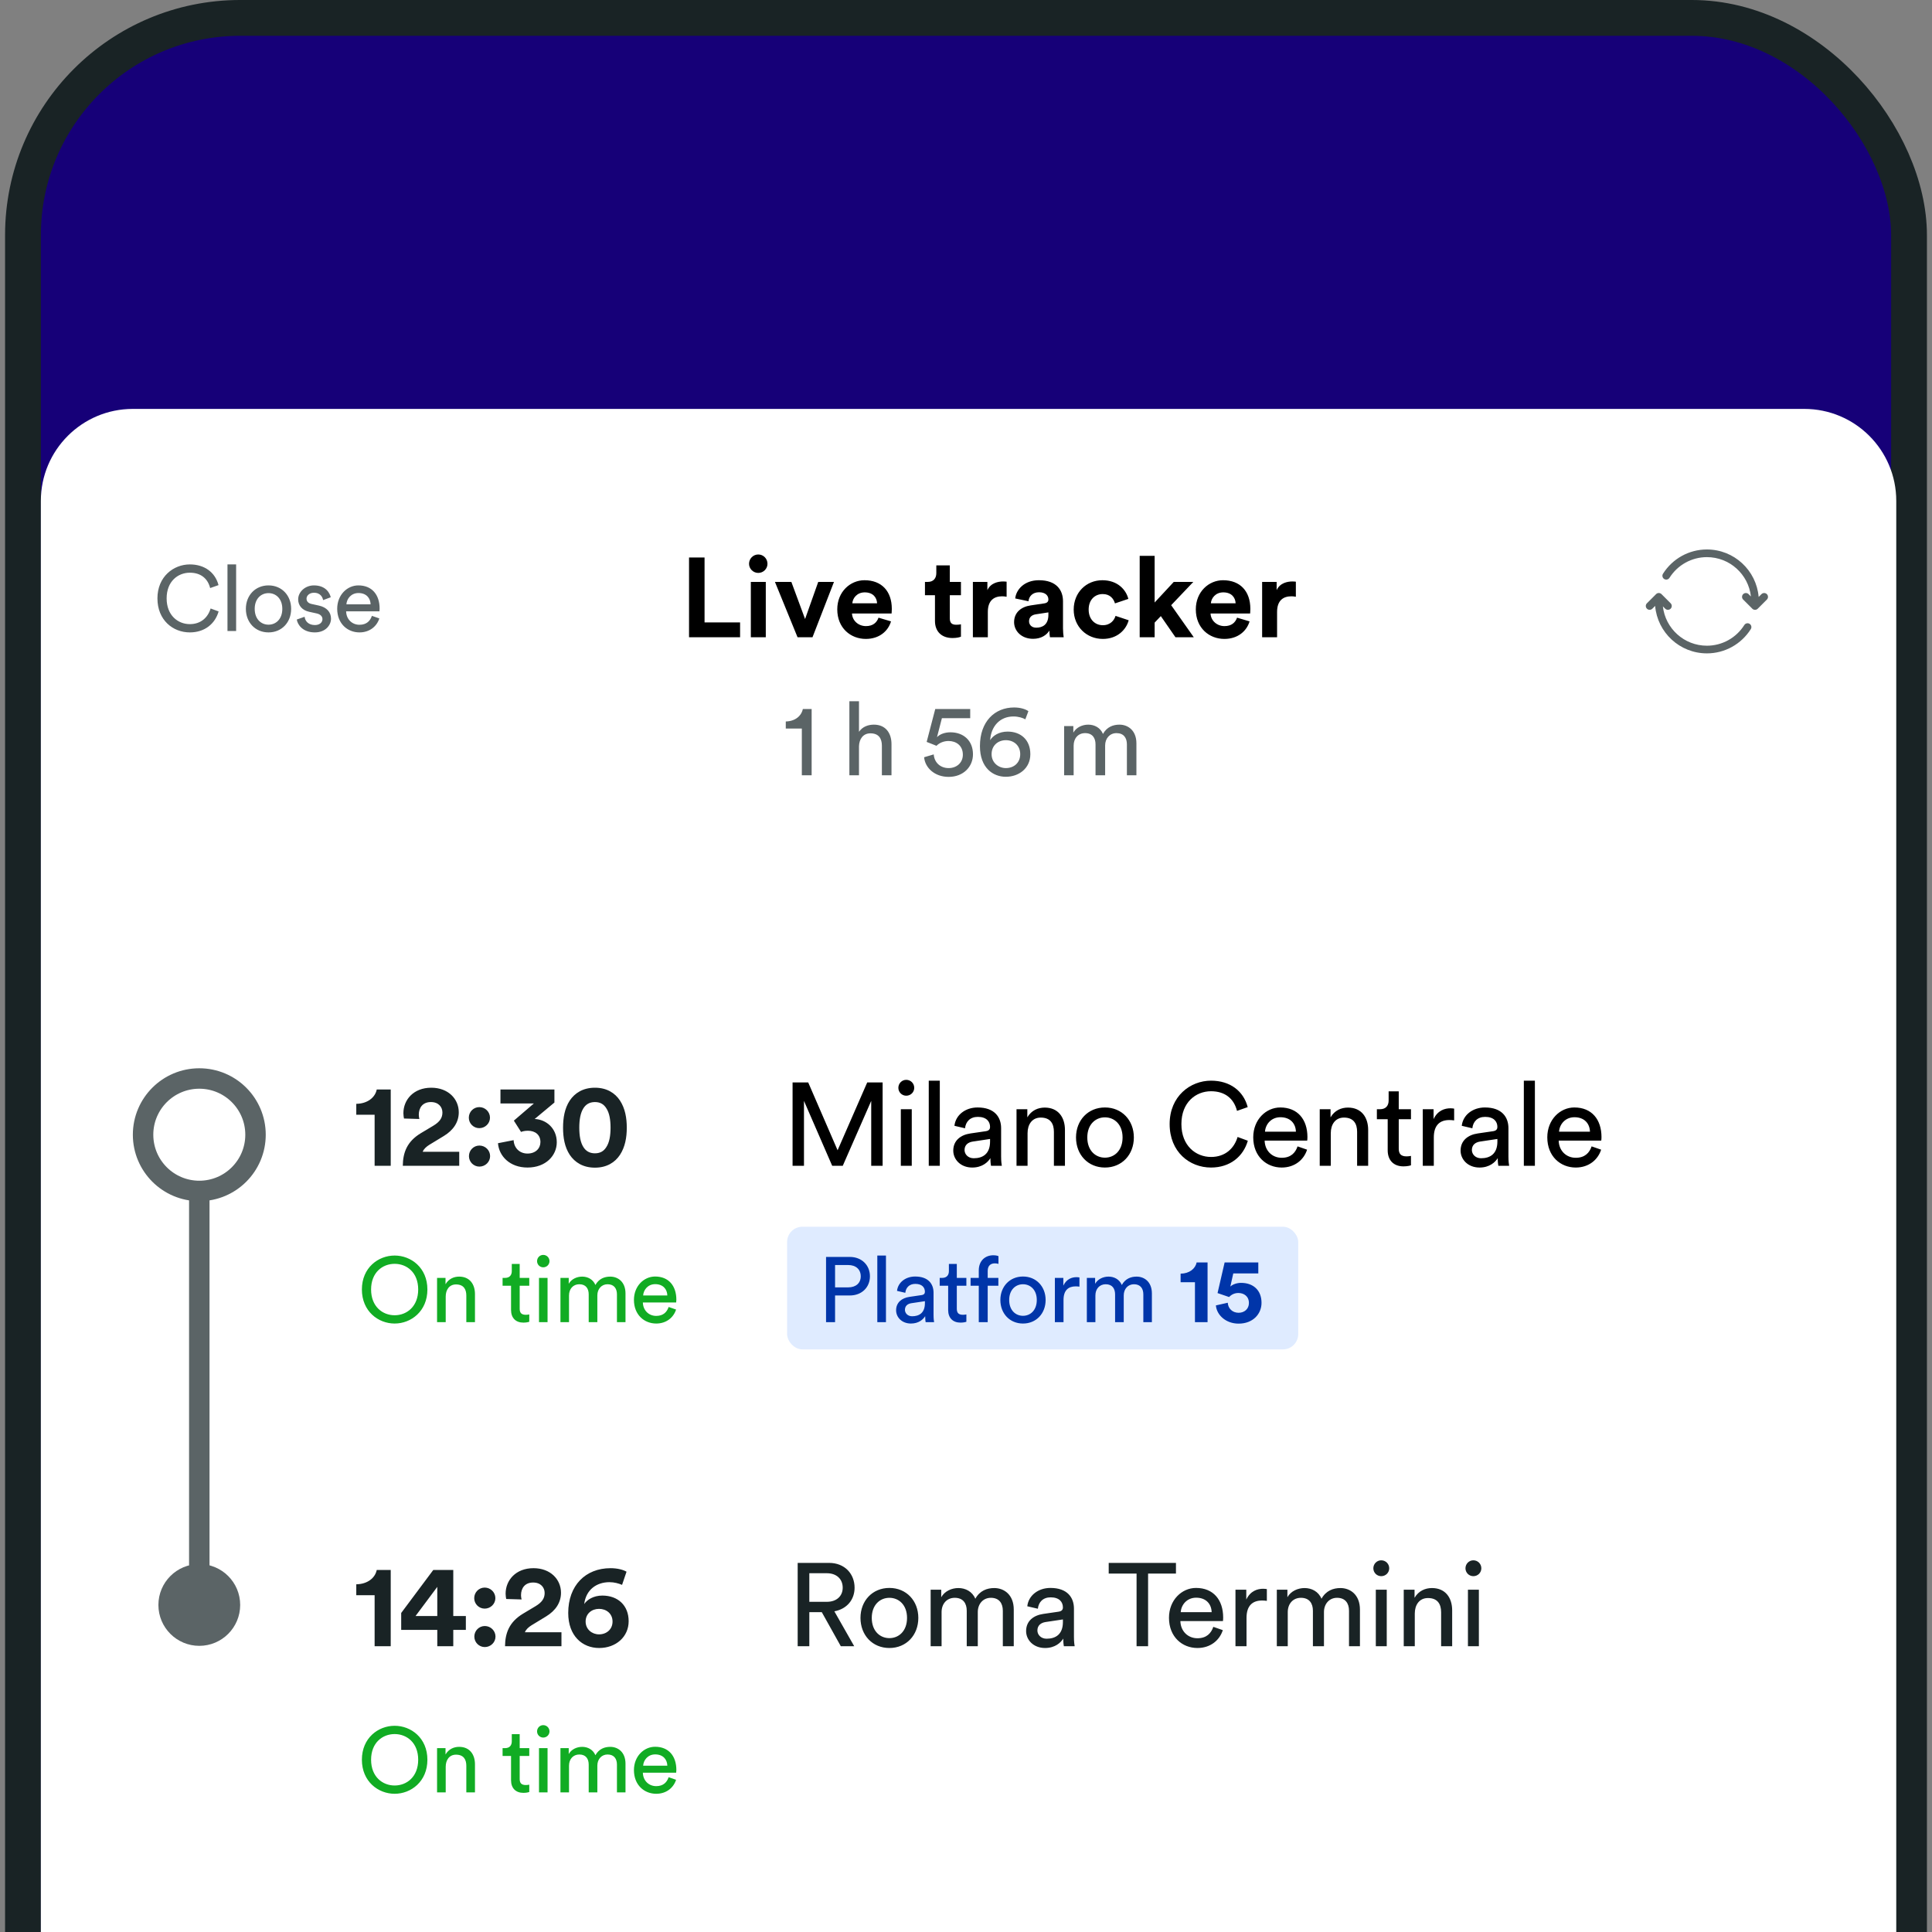 
<svg width="269" height="269" viewBox="0 0 269 269" fill="none" xmlns="http://www.w3.org/2000/svg">
<rect x="0" y="0" width="269" height="269" fill="#808080" stroke="none"/>
<rect x="3.198" y="2.492" width="262.603" height="564.352" rx="30.244" fill="#160078" stroke="#192325" stroke-width="4.985"/>
<path d="M5.688 69.744C5.688 62.669 11.423 56.934 18.498 56.934H251.214C258.289 56.934 264.024 62.669 264.024 69.744V536.6C264.024 551.928 251.598 564.355 236.269 564.355H33.443C18.114 564.355 5.688 551.928 5.688 536.6V69.744Z" fill="white"/>
<path d="M26.43 88.052C24.085 88.052 21.92 86.349 21.92 83.313C21.92 80.277 24.175 78.586 26.43 78.586C28.505 78.586 29.965 79.713 30.426 81.468L29.261 81.878C28.915 80.507 27.916 79.739 26.43 79.739C24.777 79.739 23.201 80.943 23.201 83.313C23.201 85.683 24.777 86.9 26.43 86.9C27.98 86.9 28.953 85.965 29.325 84.722L30.439 85.132C29.952 86.836 28.518 88.052 26.43 88.052ZM32.877 87.86H31.673V78.586H32.877V87.86ZM37.386 86.977C38.41 86.977 39.307 86.208 39.307 84.773C39.307 83.351 38.41 82.583 37.386 82.583C36.361 82.583 35.464 83.351 35.464 84.773C35.464 86.208 36.361 86.977 37.386 86.977ZM37.386 81.507C39.23 81.507 40.537 82.903 40.537 84.773C40.537 86.656 39.23 88.052 37.386 88.052C35.541 88.052 34.234 86.656 34.234 84.773C34.234 82.903 35.541 81.507 37.386 81.507ZM41.323 86.259L42.411 85.875C42.488 86.515 42.975 87.028 43.846 87.028C44.525 87.028 44.897 86.643 44.897 86.208C44.897 85.824 44.615 85.529 44.102 85.414L43.052 85.183C42.091 84.978 41.515 84.325 41.515 83.454C41.515 82.403 42.501 81.507 43.705 81.507C45.396 81.507 45.921 82.608 46.05 83.159L44.986 83.556C44.935 83.236 44.679 82.531 43.705 82.531C43.09 82.531 42.68 82.928 42.68 83.351C42.68 83.723 42.911 83.992 43.385 84.094L44.384 84.312C45.499 84.555 46.088 85.234 46.088 86.144C46.088 87.015 45.358 88.052 43.833 88.052C42.142 88.052 41.425 86.964 41.323 86.259ZM48.231 84.145H51.6C51.575 83.262 50.998 82.57 49.91 82.57C48.898 82.57 48.283 83.351 48.231 84.145ZM51.78 85.747L52.817 86.105C52.471 87.194 51.485 88.052 50.05 88.052C48.398 88.052 46.95 86.848 46.95 84.76C46.95 82.826 48.347 81.507 49.897 81.507C51.793 81.507 52.856 82.813 52.856 84.735C52.856 84.888 52.843 85.042 52.83 85.119H48.193C48.219 86.221 49.013 86.989 50.05 86.989C51.05 86.989 51.549 86.439 51.78 85.747Z" fill="#5B6466"/>
<path d="M113.008 107.941H111.642V101.436H109.407V100.454C110.688 100.425 111.571 99.714 111.784 98.717H113.008V107.941ZM119.6 103.912V107.941H118.262V97.635H119.6V101.891C120.098 101.165 120.895 100.895 121.678 100.895C123.315 100.895 124.126 102.076 124.126 103.599V107.941H122.788V103.827C122.788 102.873 122.389 102.105 121.194 102.105C120.169 102.105 119.628 102.902 119.6 103.912ZM128.668 105.435L130.006 105.037C130.091 106.176 130.931 106.944 132.084 106.944C133.18 106.944 134.062 106.218 134.062 105.08C134.062 103.813 133.137 103.172 132.069 103.172C131.415 103.172 130.788 103.429 130.39 103.841C129.906 103.656 129.493 103.471 129.023 103.3L130.219 98.717H135.087V99.998H131.144L130.461 102.646C130.874 102.19 131.614 101.962 132.34 101.962C134.147 101.962 135.471 103.115 135.471 105.023C135.471 106.759 134.133 108.168 132.084 108.168C130.119 108.168 128.796 106.887 128.668 105.435ZM143.188 99.016L142.761 100.155C142.419 99.956 141.807 99.756 141.109 99.756C139.188 99.756 137.978 101.165 137.864 103.058C138.234 102.446 139.074 101.863 140.298 101.863C142.12 101.863 143.458 103.002 143.458 105.008C143.458 106.987 141.85 108.154 140.042 108.154C138.277 108.154 136.441 106.93 136.441 103.884C136.441 100.454 138.505 98.504 141.195 98.504C142.035 98.504 142.761 98.717 143.188 99.016ZM138.064 105.008C138.064 106.218 139.046 106.944 140.056 106.944C141.138 106.944 142.049 106.233 142.049 105.008C142.049 103.77 141.124 103.058 140.056 103.058C138.989 103.058 138.064 103.77 138.064 105.008ZM149.488 107.941H148.164V101.094H149.445V102.005C149.872 101.251 150.726 100.895 151.523 100.895C152.377 100.895 153.203 101.308 153.573 102.19C154.114 101.208 154.996 100.895 155.864 100.895C157.06 100.895 158.227 101.706 158.227 103.5V107.941H156.903V103.642C156.903 102.745 156.462 102.076 155.452 102.076C154.512 102.076 153.872 102.816 153.872 103.799V107.941H152.534V103.642C152.534 102.76 152.107 102.076 151.082 102.076C150.128 102.076 149.488 102.788 149.488 103.813V107.941Z" fill="#5B6466"/>
<path d="M103.045 88.725H95.937V77.625H98.098V86.659H103.045V88.725ZM106.624 88.725H104.542V81.022H106.624V88.725ZM104.291 78.501C104.291 77.781 104.87 77.202 105.575 77.202C106.295 77.202 106.859 77.781 106.859 78.501C106.859 79.19 106.295 79.77 105.575 79.77C104.87 79.77 104.291 79.19 104.291 78.501ZM116.118 81.022L113.128 88.725H111.045L107.898 81.022H110.184L112.094 86.189L113.926 81.022H116.118ZM118.674 83.997H122.119C122.088 83.23 121.587 82.478 120.397 82.478C119.316 82.478 118.721 83.293 118.674 83.997ZM122.322 86.001L124.06 86.518C123.669 87.849 122.448 88.96 120.553 88.96C118.44 88.96 116.576 87.442 116.576 84.843C116.576 82.384 118.393 80.787 120.365 80.787C122.745 80.787 124.17 82.306 124.17 84.78C124.17 85.077 124.139 85.391 124.139 85.422H118.627C118.674 86.439 119.536 87.175 120.569 87.175C121.54 87.175 122.072 86.69 122.322 86.001ZM132.246 78.721V81.022H133.796V82.87H132.246V86.095C132.246 86.768 132.559 86.987 133.154 86.987C133.404 86.987 133.686 86.956 133.796 86.925V88.647C133.608 88.725 133.232 88.835 132.622 88.835C131.118 88.835 130.179 87.943 130.179 86.455V82.87H128.786V81.022H129.177C129.991 81.022 130.367 80.49 130.367 79.801V78.721H132.246ZM140.155 80.991V83.089C139.92 83.042 139.716 83.026 139.528 83.026C138.464 83.026 137.54 83.543 137.54 85.203V88.725H135.458V81.022H137.477V82.165C137.947 81.147 139.012 80.96 139.669 80.96C139.841 80.96 139.998 80.975 140.155 80.991ZM141.196 86.627C141.196 85.25 142.213 84.482 143.497 84.294L145.392 84.013C145.83 83.95 145.971 83.731 145.971 83.465C145.971 82.917 145.548 82.463 144.671 82.463C143.763 82.463 143.262 83.042 143.2 83.715L141.352 83.324C141.477 82.118 142.589 80.787 144.656 80.787C147.098 80.787 148.006 82.165 148.006 83.715V87.504C148.006 87.911 148.053 88.459 148.1 88.725H146.19C146.143 88.522 146.112 88.099 146.112 87.802C145.72 88.412 144.984 88.945 143.842 88.945C142.198 88.945 141.196 87.833 141.196 86.627ZM144.28 87.395C145.157 87.395 145.971 86.972 145.971 85.61V85.265L144.233 85.531C143.701 85.61 143.278 85.907 143.278 86.502C143.278 86.956 143.607 87.395 144.28 87.395ZM153.535 82.713C152.47 82.713 151.578 83.48 151.578 84.874C151.578 86.267 152.486 87.05 153.55 87.05C154.615 87.05 155.147 86.346 155.32 85.751L157.151 86.361C156.807 87.645 155.601 88.96 153.55 88.96C151.28 88.96 149.495 87.238 149.495 84.874C149.495 82.494 151.249 80.787 153.488 80.787C155.586 80.787 156.776 82.087 157.105 83.386L155.241 84.013C155.053 83.371 154.568 82.713 153.535 82.713ZM166.151 81.022L163.067 84.263L166.214 88.725H163.662L161.626 85.782L160.765 86.69V88.725H158.683V77.39H160.765V83.888L163.427 81.022H166.151ZM168.596 83.997H172.04C172.009 83.23 171.508 82.478 170.318 82.478C169.238 82.478 168.643 83.293 168.596 83.997ZM172.244 86.001L173.982 86.518C173.59 87.849 172.369 88.96 170.474 88.96C168.361 88.96 166.498 87.442 166.498 84.843C166.498 82.384 168.314 80.787 170.287 80.787C172.666 80.787 174.091 82.306 174.091 84.78C174.091 85.077 174.06 85.391 174.06 85.422H168.549C168.596 86.439 169.457 87.175 170.49 87.175C171.461 87.175 171.993 86.69 172.244 86.001ZM180.428 80.991V83.089C180.193 83.042 179.99 83.026 179.802 83.026C178.737 83.026 177.813 83.543 177.813 85.203V88.725H175.731V81.022H177.751V82.165C178.22 81.147 179.285 80.96 179.943 80.96C180.115 80.96 180.271 80.975 180.428 80.991Z" fill="black"/>
<g clip-path="url(#clip0_7453_867)">
<path d="M243.787 83.048C243.444 79.967 240.831 77.572 237.659 77.572C235.522 77.572 233.574 78.672 232.449 80.451C232.292 80.7 231.962 80.774 231.713 80.617C231.463 80.459 231.389 80.129 231.547 79.88C232.865 77.796 235.151 76.505 237.658 76.505C241.443 76.505 244.548 79.411 244.865 83.114L245.254 82.725C245.462 82.517 245.801 82.517 246.009 82.725C246.217 82.934 246.217 83.272 246.009 83.48L244.736 84.753C244.528 84.961 244.189 84.961 243.981 84.753L242.708 83.48C242.5 83.272 242.5 82.934 242.708 82.725C242.916 82.517 243.255 82.517 243.463 82.725L243.786 83.049L243.787 83.048Z" fill="#5B6466"/>
<path d="M231.854 84.752L231.53 84.429C231.873 87.51 234.486 89.904 237.658 89.904C239.795 89.904 241.742 88.805 242.868 87.026C243.025 86.777 243.355 86.702 243.604 86.86C243.853 87.017 243.928 87.347 243.77 87.597C242.452 89.681 240.166 90.971 237.659 90.971C233.874 90.971 230.769 88.065 230.451 84.362L230.063 84.751C229.854 84.959 229.516 84.959 229.308 84.751C229.1 84.543 229.099 84.204 229.308 83.996L230.581 82.723C230.79 82.515 231.128 82.515 231.336 82.723L232.609 83.996C232.818 84.204 232.818 84.543 232.609 84.751C232.4 84.959 232.062 84.959 231.854 84.751L231.854 84.752Z" fill="#5B6466"/>
</g>
<path d="M27.748 161.549V221.329" stroke="#5B6466" stroke-width="2.847"/>
<circle cx="27.749" cy="157.991" r="7.828" fill="white" stroke="#5B6466" stroke-width="2.847"/>
<ellipse cx="27.748" cy="223.464" rx="5.693" ry="5.693" fill="#5B6466"/>
<path d="M117.071 229.213L114.42 224.466H112.685V229.213H111.064V217.608H115.435C117.628 217.608 118.987 219.146 118.987 221.061C118.987 222.731 117.923 224.024 116.171 224.351L118.937 229.213H117.071ZM112.685 223.026H115.14C116.449 223.026 117.333 222.256 117.333 221.061C117.333 219.834 116.449 219.048 115.14 219.048H112.685V223.026ZM123.835 228.083C125.144 228.083 126.29 227.101 126.29 225.268C126.29 223.451 125.144 222.469 123.835 222.469C122.525 222.469 121.38 223.451 121.38 225.268C121.38 227.101 122.525 228.083 123.835 228.083ZM123.835 221.094C126.192 221.094 127.862 222.878 127.862 225.268C127.862 227.674 126.192 229.458 123.835 229.458C121.478 229.458 119.808 227.674 119.808 225.268C119.808 222.878 121.478 221.094 123.835 221.094ZM131.1 229.213H129.578V221.34H131.051V222.387C131.542 221.52 132.524 221.11 133.441 221.11C134.423 221.11 135.372 221.585 135.798 222.6C136.42 221.471 137.435 221.11 138.433 221.11C139.808 221.11 141.15 222.043 141.15 224.106V229.213H139.628V224.27C139.628 223.238 139.121 222.469 137.959 222.469C136.878 222.469 136.142 223.32 136.142 224.45V229.213H134.603V224.27C134.603 223.255 134.112 222.469 132.933 222.469C131.837 222.469 131.1 223.287 131.1 224.466V229.213ZM142.869 227.101C142.869 225.694 143.9 224.908 145.259 224.712L147.387 224.401C147.862 224.335 147.993 224.09 147.993 223.811C147.993 223.042 147.485 222.404 146.29 222.404C145.21 222.404 144.604 223.075 144.506 223.991L143.033 223.648C143.197 222.142 144.555 221.094 146.258 221.094C148.615 221.094 149.531 222.436 149.531 223.975V227.92C149.531 228.607 149.597 229.016 149.629 229.213H148.124C148.091 229.016 148.042 228.722 148.042 228.149C147.698 228.705 146.912 229.458 145.505 229.458C143.9 229.458 142.869 228.345 142.869 227.101ZM145.717 228.165C146.978 228.165 147.993 227.56 147.993 225.841V225.481L145.586 225.841C144.932 225.939 144.441 226.316 144.441 227.019C144.441 227.609 144.932 228.165 145.717 228.165ZM163.733 219.097H159.853V229.213H158.249V219.097H154.37V217.608H163.733V219.097ZM164.398 224.466H168.703C168.671 223.337 167.934 222.453 166.543 222.453C165.25 222.453 164.464 223.451 164.398 224.466ZM168.932 226.512L170.258 226.97C169.816 228.362 168.556 229.458 166.723 229.458C164.611 229.458 162.762 227.92 162.762 225.252C162.762 222.78 164.546 221.094 166.526 221.094C168.949 221.094 170.307 222.764 170.307 225.219C170.307 225.415 170.291 225.612 170.275 225.71H164.349C164.382 227.118 165.397 228.1 166.723 228.1C167.999 228.1 168.638 227.396 168.932 226.512ZM176.39 221.258V222.895C176.16 222.862 175.931 222.846 175.719 222.846C174.425 222.846 173.558 223.533 173.558 225.268V229.213H172.019V221.34H173.525V222.715C174.098 221.503 175.08 221.209 175.882 221.209C176.095 221.209 176.308 221.241 176.39 221.258ZM179.3 229.213H177.777V221.34H179.25V222.387C179.742 221.52 180.724 221.11 181.64 221.11C182.622 221.11 183.572 221.585 183.997 222.6C184.619 221.471 185.634 221.11 186.633 221.11C188.008 221.11 189.35 222.043 189.35 224.106V229.213H187.828V224.27C187.828 223.238 187.32 222.469 186.158 222.469C185.078 222.469 184.341 223.32 184.341 224.45V229.213H182.802V224.27C182.802 223.255 182.311 222.469 181.133 222.469C180.036 222.469 179.3 223.287 179.3 224.466V229.213ZM193.082 229.213H191.56V221.34H193.082V229.213ZM191.216 218.361C191.216 217.739 191.707 217.248 192.313 217.248C192.935 217.248 193.426 217.739 193.426 218.361C193.426 218.966 192.935 219.457 192.313 219.457C191.707 219.457 191.216 218.966 191.216 218.361ZM196.986 224.662V229.213H195.448V221.34H196.954V222.469C197.526 221.487 198.459 221.11 199.376 221.11C201.258 221.11 202.191 222.469 202.191 224.22V229.213H200.653V224.482C200.653 223.386 200.194 222.502 198.82 222.502C197.608 222.502 196.986 223.468 196.986 224.662ZM205.909 229.213H204.387V221.34H205.909V229.213ZM204.043 218.361C204.043 217.739 204.534 217.248 205.14 217.248C205.762 217.248 206.253 217.739 206.253 218.361C206.253 218.966 205.762 219.457 205.14 219.457C204.534 219.457 204.043 218.966 204.043 218.361Z" fill="#192325"/>
<path d="M122.891 162.316H121.303V153.28L117.342 162.316H115.869L111.941 153.28V162.316H110.353V150.711H112.53L116.622 160.155L120.747 150.711H122.891V162.316ZM126.948 162.316H125.426V154.443H126.948V162.316ZM125.082 151.464C125.082 150.842 125.573 150.35 126.179 150.35C126.801 150.35 127.292 150.842 127.292 151.464C127.292 152.069 126.801 152.56 126.179 152.56C125.573 152.56 125.082 152.069 125.082 151.464ZM130.853 162.316H129.314V150.465H130.853V162.316ZM132.727 160.204C132.727 158.797 133.758 158.011 135.117 157.814L137.244 157.503C137.719 157.438 137.85 157.192 137.85 156.914C137.85 156.145 137.343 155.507 136.148 155.507C135.067 155.507 134.462 156.178 134.364 157.094L132.89 156.751C133.054 155.245 134.413 154.197 136.115 154.197C138.472 154.197 139.389 155.539 139.389 157.078V161.023C139.389 161.71 139.454 162.119 139.487 162.316H137.981C137.948 162.119 137.899 161.825 137.899 161.252C137.555 161.808 136.77 162.561 135.362 162.561C133.758 162.561 132.727 161.448 132.727 160.204ZM135.575 161.268C136.835 161.268 137.85 160.663 137.85 158.944V158.584L135.444 158.944C134.789 159.042 134.298 159.419 134.298 160.122C134.298 160.712 134.789 161.268 135.575 161.268ZM143.072 157.765V162.316H141.534V154.443H143.039V155.572C143.612 154.59 144.545 154.213 145.462 154.213C147.344 154.213 148.277 155.572 148.277 157.323V162.316H146.739V157.585C146.739 156.489 146.28 155.605 144.905 155.605C143.694 155.605 143.072 156.57 143.072 157.765ZM153.844 161.186C155.154 161.186 156.3 160.204 156.3 158.371C156.3 156.554 155.154 155.572 153.844 155.572C152.535 155.572 151.389 156.554 151.389 158.371C151.389 160.204 152.535 161.186 153.844 161.186ZM153.844 154.197C156.201 154.197 157.871 155.981 157.871 158.371C157.871 160.777 156.201 162.561 153.844 162.561C151.487 162.561 149.818 160.777 149.818 158.371C149.818 155.981 151.487 154.197 153.844 154.197ZM168.616 162.561C165.621 162.561 162.854 160.384 162.854 156.505C162.854 152.626 165.735 150.465 168.616 150.465C171.268 150.465 173.134 151.905 173.723 154.148L172.234 154.672C171.792 152.92 170.515 151.938 168.616 151.938C166.505 151.938 164.491 153.477 164.491 156.505C164.491 159.533 166.505 161.088 168.616 161.088C170.597 161.088 171.841 159.893 172.315 158.306L173.739 158.829C173.117 161.006 171.284 162.561 168.616 162.561ZM176.13 157.569H180.435C180.402 156.44 179.666 155.556 178.274 155.556C176.981 155.556 176.196 156.554 176.13 157.569ZM180.664 159.615L181.99 160.073C181.548 161.465 180.288 162.561 178.455 162.561C176.343 162.561 174.493 161.023 174.493 158.355C174.493 155.883 176.278 154.197 178.258 154.197C180.681 154.197 182.039 155.867 182.039 158.322C182.039 158.518 182.023 158.715 182.006 158.813H176.081C176.114 160.221 177.129 161.203 178.455 161.203C179.731 161.203 180.37 160.499 180.664 159.615ZM185.29 157.765V162.316H183.751V154.443H185.257V155.572C185.83 154.59 186.763 154.213 187.68 154.213C189.562 154.213 190.495 155.572 190.495 157.323V162.316H188.956V157.585C188.956 156.489 188.498 155.605 187.123 155.605C185.912 155.605 185.29 156.57 185.29 157.765ZM194.753 151.955V154.443H196.455V155.834H194.753V159.926C194.753 160.646 195.047 161.006 195.849 161.006C196.046 161.006 196.324 160.974 196.455 160.941V162.25C196.324 162.299 195.931 162.398 195.407 162.398C194.065 162.398 193.214 161.579 193.214 160.155V155.834H191.708V154.443H192.134C192.985 154.443 193.345 153.919 193.345 153.231V151.955H194.753ZM202.467 154.361V155.998C202.238 155.965 202.009 155.948 201.796 155.948C200.503 155.948 199.635 156.636 199.635 158.371V162.316H198.097V154.443H199.602V155.818C200.175 154.606 201.157 154.312 201.96 154.312C202.172 154.312 202.385 154.344 202.467 154.361ZM203.364 160.204C203.364 158.797 204.395 158.011 205.753 157.814L207.881 157.503C208.356 157.438 208.487 157.192 208.487 156.914C208.487 156.145 207.979 155.507 206.785 155.507C205.704 155.507 205.099 156.178 205 157.094L203.527 156.751C203.691 155.245 205.05 154.197 206.752 154.197C209.109 154.197 210.026 155.539 210.026 157.078V161.023C210.026 161.71 210.091 162.119 210.124 162.316H208.618C208.585 162.119 208.536 161.825 208.536 161.252C208.192 161.808 207.407 162.561 205.999 162.561C204.395 162.561 203.364 161.448 203.364 160.204ZM206.212 161.268C207.472 161.268 208.487 160.663 208.487 158.944V158.584L206.081 158.944C205.426 159.042 204.935 159.419 204.935 160.122C204.935 160.712 205.426 161.268 206.212 161.268ZM213.709 162.316H212.17V150.465H213.709V162.316ZM217.073 157.569H221.377C221.345 156.44 220.608 155.556 219.217 155.556C217.924 155.556 217.138 156.554 217.073 157.569ZM221.607 159.615L222.932 160.073C222.491 161.465 221.23 162.561 219.397 162.561C217.285 162.561 215.436 161.023 215.436 158.355C215.436 155.883 217.22 154.197 219.2 154.197C221.623 154.197 222.982 155.867 222.982 158.322C222.982 158.518 222.965 158.715 222.949 158.813H217.023C217.056 160.221 218.071 161.203 219.397 161.203C220.674 161.203 221.312 160.499 221.607 159.615Z" fill="black"/>
<path d="M54.403 162.316H52.16V155.212H49.606V153.69C51.161 153.673 52.242 152.806 52.455 151.693H54.403V162.316ZM58.392 155.801L56.248 155.736C56.215 155.588 56.166 155.261 56.166 154.999C56.166 153.133 57.574 151.447 60.045 151.447C62.419 151.447 63.876 153.019 63.876 154.868C63.876 156.243 63.123 157.356 61.813 158.158L59.767 159.402C59.358 159.664 59.014 159.959 58.851 160.368H63.941V162.316H56.084C56.101 160.45 56.69 158.928 58.589 157.782L60.34 156.734C61.24 156.194 61.6 155.637 61.6 154.901C61.6 154.132 61.06 153.444 59.996 153.444C58.867 153.444 58.31 154.213 58.31 155.212C58.31 155.408 58.343 155.621 58.392 155.801ZM65.293 160.974C65.293 160.155 65.947 159.5 66.749 159.5C67.568 159.5 68.239 160.155 68.239 160.974C68.239 161.776 67.568 162.43 66.749 162.43C65.947 162.43 65.293 161.776 65.293 160.974ZM65.276 155.621C65.276 154.803 65.931 154.148 66.733 154.148C67.551 154.148 68.222 154.803 68.222 155.621C68.222 156.423 67.551 157.078 66.733 157.078C65.931 157.078 65.276 156.423 65.276 155.621ZM72.546 157.602L71.547 156.03L74.33 153.641H69.681V151.693H77.194V153.51L74.444 155.801C76.049 155.867 77.522 157.094 77.522 159.042C77.522 160.875 76.016 162.561 73.446 162.561C70.974 162.561 69.468 160.957 69.337 159.173L71.514 158.747C71.564 159.828 72.333 160.613 73.446 160.613C74.575 160.613 75.246 159.893 75.246 159.009C75.246 158.011 74.526 157.438 73.511 157.438C73.053 157.438 72.775 157.52 72.546 157.602ZM80.656 157.012C80.656 158.125 80.82 159.075 81.229 159.713C81.556 160.237 82.064 160.581 82.833 160.581C83.619 160.581 84.093 160.237 84.421 159.713C84.846 159.075 85.01 158.125 85.01 157.012C85.01 155.899 84.846 154.95 84.421 154.312C84.093 153.788 83.619 153.444 82.833 153.444C82.064 153.444 81.556 153.788 81.229 154.312C80.82 154.95 80.656 155.899 80.656 157.012ZM78.397 157.012C78.397 155.654 78.61 154.328 79.33 153.231C80.034 152.184 81.18 151.447 82.833 151.447C84.486 151.447 85.632 152.184 86.32 153.231C87.04 154.328 87.269 155.654 87.269 157.012C87.269 158.371 87.04 159.697 86.32 160.794C85.632 161.841 84.486 162.578 82.833 162.578C81.18 162.578 80.034 161.841 79.33 160.794C78.61 159.697 78.397 158.371 78.397 157.012Z" fill="#192325"/>
<path d="M54.402 229.213H52.16V222.109H49.606V220.587C51.161 220.57 52.241 219.703 52.454 218.59H54.402V229.213ZM55.86 226.937V224.58L60.329 218.59H63.111V225.006H64.863V226.937H63.111V229.213H60.885V226.937H55.86ZM60.885 225.006V220.947L57.857 225.006H60.885ZM66.043 227.87C66.043 227.052 66.698 226.397 67.5 226.397C68.319 226.397 68.99 227.052 68.99 227.87C68.99 228.673 68.319 229.327 67.5 229.327C66.698 229.327 66.043 228.673 66.043 227.87ZM66.027 222.518C66.027 221.7 66.682 221.045 67.484 221.045C68.302 221.045 68.973 221.7 68.973 222.518C68.973 223.32 68.302 223.975 67.484 223.975C66.682 223.975 66.027 223.32 66.027 222.518ZM72.625 222.698L70.481 222.633C70.448 222.485 70.399 222.158 70.399 221.896C70.399 220.03 71.807 218.344 74.279 218.344C76.652 218.344 78.109 219.915 78.109 221.765C78.109 223.14 77.356 224.253 76.046 225.055L74 226.299C73.591 226.561 73.247 226.856 73.084 227.265H78.174V229.213H70.317C70.334 227.347 70.923 225.824 72.822 224.679L74.573 223.631C75.473 223.091 75.834 222.534 75.834 221.798C75.834 221.028 75.293 220.341 74.229 220.341C73.1 220.341 72.543 221.11 72.543 222.109C72.543 222.305 72.576 222.518 72.625 222.698ZM87.235 218.835L86.613 220.668C86.155 220.472 85.533 220.292 84.862 220.292C83.061 220.292 81.588 221.339 81.343 223.336C81.735 222.747 82.619 222.158 83.863 222.158C86.04 222.158 87.53 223.533 87.53 225.726C87.53 227.903 85.762 229.458 83.421 229.458C81.097 229.458 79.116 227.789 79.116 224.58C79.116 220.767 81.506 218.344 85.009 218.344C85.991 218.344 86.793 218.573 87.235 218.835ZM81.539 225.775C81.539 226.856 82.423 227.559 83.405 227.559C84.436 227.559 85.287 226.872 85.287 225.775C85.287 224.679 84.436 224.008 83.405 224.008C82.39 224.008 81.539 224.679 81.539 225.775Z" fill="#192325"/>
<path d="M51.668 179.541C51.668 181.911 53.257 183.128 54.948 183.128C56.639 183.128 58.227 181.911 58.227 179.541C58.227 177.171 56.639 175.967 54.948 175.967C53.257 175.967 51.668 177.171 51.668 179.541ZM50.387 179.541C50.387 176.505 52.667 174.814 54.948 174.814C57.228 174.814 59.508 176.505 59.508 179.541C59.508 182.577 57.228 184.281 54.948 184.281C52.667 184.281 50.387 182.577 50.387 179.541ZM62.058 180.528V184.089H60.854V177.927H62.032V178.811C62.481 178.043 63.211 177.748 63.928 177.748C65.401 177.748 66.132 178.811 66.132 180.182V184.089H64.928V180.387C64.928 179.529 64.569 178.837 63.493 178.837C62.545 178.837 62.058 179.593 62.058 180.528ZM72.359 175.98V177.927H73.692V179.016H72.359V182.219C72.359 182.782 72.59 183.064 73.218 183.064C73.371 183.064 73.589 183.039 73.692 183.013V184.038C73.589 184.076 73.282 184.153 72.872 184.153C71.821 184.153 71.155 183.512 71.155 182.398V179.016H69.977V177.927H70.31C70.976 177.927 71.258 177.517 71.258 176.979V175.98H72.359ZM76.238 184.089H75.047V177.927H76.238V184.089ZM74.778 175.596C74.778 175.109 75.162 174.725 75.636 174.725C76.123 174.725 76.507 175.109 76.507 175.596C76.507 176.07 76.123 176.454 75.636 176.454C75.162 176.454 74.778 176.07 74.778 175.596ZM79.226 184.089H78.034V177.927H79.187V178.747C79.572 178.068 80.34 177.748 81.058 177.748C81.826 177.748 82.569 178.119 82.902 178.914C83.389 178.03 84.183 177.748 84.965 177.748C86.041 177.748 87.091 178.478 87.091 180.092V184.089H85.9V180.22C85.9 179.413 85.503 178.811 84.593 178.811C83.748 178.811 83.171 179.477 83.171 180.361V184.089H81.967V180.22C81.967 179.426 81.583 178.811 80.66 178.811C79.802 178.811 79.226 179.452 79.226 180.374V184.089ZM89.547 180.374H92.916C92.891 179.49 92.314 178.798 91.225 178.798C90.213 178.798 89.599 179.58 89.547 180.374ZM93.096 181.975L94.133 182.334C93.787 183.423 92.801 184.281 91.366 184.281C89.714 184.281 88.266 183.077 88.266 180.989C88.266 179.055 89.663 177.735 91.213 177.735C93.109 177.735 94.172 179.042 94.172 180.963C94.172 181.117 94.159 181.271 94.146 181.348H89.509C89.534 182.449 90.329 183.218 91.366 183.218C92.365 183.218 92.865 182.667 93.096 181.975Z" fill="#11AC23"/>
<path d="M51.668 245.015C51.668 247.385 53.257 248.602 54.948 248.602C56.639 248.602 58.227 247.385 58.227 245.015C58.227 242.645 56.639 241.441 54.948 241.441C53.257 241.441 51.668 242.645 51.668 245.015ZM50.387 245.015C50.387 241.979 52.667 240.288 54.948 240.288C57.228 240.288 59.508 241.979 59.508 245.015C59.508 248.051 57.228 249.755 54.948 249.755C52.667 249.755 50.387 248.051 50.387 245.015ZM62.058 246.001V249.562H60.854V243.401H62.032V244.285C62.481 243.516 63.211 243.221 63.928 243.221C65.401 243.221 66.132 244.285 66.132 245.655V249.562H64.928V245.86C64.928 245.002 64.569 244.31 63.493 244.31C62.545 244.31 62.058 245.066 62.058 246.001ZM72.359 241.454V243.401H73.692V244.49H72.359V247.692C72.359 248.256 72.59 248.538 73.218 248.538C73.371 248.538 73.589 248.512 73.692 248.486V249.511C73.589 249.55 73.282 249.626 72.872 249.626C71.821 249.626 71.155 248.986 71.155 247.871V244.49H69.977V243.401H70.31C70.976 243.401 71.258 242.991 71.258 242.453V241.454H72.359ZM76.238 249.562H75.047V243.401H76.238V249.562ZM74.778 241.069C74.778 240.583 75.162 240.198 75.636 240.198C76.123 240.198 76.507 240.583 76.507 241.069C76.507 241.543 76.123 241.928 75.636 241.928C75.162 241.928 74.778 241.543 74.778 241.069ZM79.226 249.562H78.034V243.401H79.187V244.221C79.572 243.542 80.34 243.221 81.058 243.221C81.826 243.221 82.569 243.593 82.902 244.387C83.389 243.503 84.183 243.221 84.965 243.221C86.041 243.221 87.091 243.952 87.091 245.566V249.562H85.9V245.694C85.9 244.887 85.503 244.285 84.593 244.285C83.748 244.285 83.171 244.951 83.171 245.835V249.562H81.967V245.694C81.967 244.9 81.583 244.285 80.66 244.285C79.802 244.285 79.226 244.925 79.226 245.847V249.562ZM89.547 245.847H92.916C92.891 244.964 92.314 244.272 91.225 244.272C90.213 244.272 89.599 245.053 89.547 245.847ZM93.096 247.449L94.133 247.807C93.787 248.896 92.801 249.755 91.366 249.755C89.714 249.755 88.266 248.55 88.266 246.462C88.266 244.528 89.663 243.209 91.213 243.209C93.109 243.209 94.172 244.515 94.172 246.437C94.172 246.59 94.159 246.744 94.146 246.821H89.509C89.534 247.923 90.329 248.691 91.366 248.691C92.365 248.691 92.865 248.14 93.096 247.449Z" fill="#11AC23"/>
<rect x="109.591" y="170.801" width="71.167" height="17.08" rx="2.135" fill="#DFEBFF"/>
<path d="M116.27 179.247H118.089C119.178 179.247 119.844 178.645 119.844 177.71C119.844 176.749 119.178 176.134 118.089 176.134H116.27V179.247ZM118.319 180.374H116.27V184.089H115.014V175.007H118.319C119.997 175.007 121.125 176.173 121.125 177.697C121.125 179.234 119.997 180.374 118.319 180.374ZM123.356 184.089H122.152V174.815H123.356V184.089ZM124.768 182.437C124.768 181.335 125.575 180.72 126.639 180.566L128.304 180.323C128.675 180.272 128.778 180.08 128.778 179.862C128.778 179.26 128.381 178.76 127.446 178.76C126.6 178.76 126.126 179.285 126.049 180.003L124.896 179.734C125.025 178.555 126.088 177.735 127.42 177.735C129.265 177.735 129.982 178.786 129.982 179.99V183.077C129.982 183.615 130.033 183.936 130.059 184.089H128.88C128.855 183.936 128.816 183.705 128.816 183.257C128.547 183.692 127.932 184.281 126.831 184.281C125.575 184.281 124.768 183.41 124.768 182.437ZM126.997 183.269C127.984 183.269 128.778 182.795 128.778 181.45V181.169L126.895 181.45C126.382 181.527 125.998 181.822 125.998 182.373C125.998 182.834 126.382 183.269 126.997 183.269ZM133.22 175.98V177.928H134.552V179.016H133.22V182.219C133.22 182.783 133.45 183.064 134.078 183.064C134.232 183.064 134.45 183.039 134.552 183.013V184.038C134.45 184.076 134.142 184.153 133.732 184.153C132.682 184.153 132.016 183.513 132.016 182.398V179.016H130.837V177.928H131.17C131.836 177.928 132.118 177.518 132.118 176.98V175.98H133.22ZM139.007 179.016H137.521V184.089H136.279V179.016H135.139V177.928H136.279V176.89C136.279 175.519 137.188 174.776 138.303 174.776C138.713 174.776 138.969 174.866 139.02 174.904V175.98C138.956 175.955 138.802 175.904 138.495 175.904C138.072 175.904 137.521 176.109 137.521 176.954V177.928H139.007V179.016ZM142.435 183.205C143.459 183.205 144.356 182.437 144.356 181.002C144.356 179.58 143.459 178.811 142.435 178.811C141.41 178.811 140.513 179.58 140.513 181.002C140.513 182.437 141.41 183.205 142.435 183.205ZM142.435 177.735C144.279 177.735 145.586 179.132 145.586 181.002C145.586 182.885 144.279 184.281 142.435 184.281C140.59 184.281 139.283 182.885 139.283 181.002C139.283 179.132 140.59 177.735 142.435 177.735ZM150.295 177.864V179.145C150.115 179.119 149.936 179.106 149.769 179.106C148.757 179.106 148.078 179.644 148.078 181.002V184.089H146.874V177.928H148.053V179.004C148.501 178.056 149.27 177.825 149.897 177.825C150.064 177.825 150.23 177.851 150.295 177.864ZM152.517 184.089H151.326V177.928H152.479V178.747C152.863 178.069 153.632 177.748 154.349 177.748C155.118 177.748 155.861 178.12 156.194 178.914C156.68 178.03 157.475 177.748 158.256 177.748C159.332 177.748 160.382 178.478 160.382 180.092V184.089H159.191V180.221C159.191 179.414 158.794 178.811 157.884 178.811C157.039 178.811 156.463 179.478 156.463 180.362V184.089H155.258V180.221C155.258 179.426 154.874 178.811 153.952 178.811C153.094 178.811 152.517 179.452 152.517 180.374V184.089ZM168.133 184.089H166.378V178.53H164.38V177.338C165.597 177.326 166.442 176.647 166.609 175.775H168.133V184.089ZM169.294 181.758L170.946 181.386C170.984 182.155 171.574 182.783 172.458 182.783C173.252 182.783 173.892 182.257 173.892 181.425C173.892 180.477 173.188 180.028 172.419 180.028C171.856 180.028 171.407 180.285 171.138 180.592C170.972 180.528 169.703 180.092 169.524 180.041L170.51 175.775H175.199V177.3H171.715L171.305 179.132C171.663 178.799 172.253 178.619 172.803 178.619C174.469 178.619 175.647 179.619 175.647 181.399C175.647 182.949 174.456 184.294 172.458 184.294C170.651 184.294 169.396 183.064 169.294 181.758Z" fill="#0035A9"/>
<defs>
<clipPath id="clip0_7453_867">
<rect width="17.08" height="17.08" fill="white" transform="translate(229.152 75.437)"/>
</clipPath>
</defs>
</svg>
